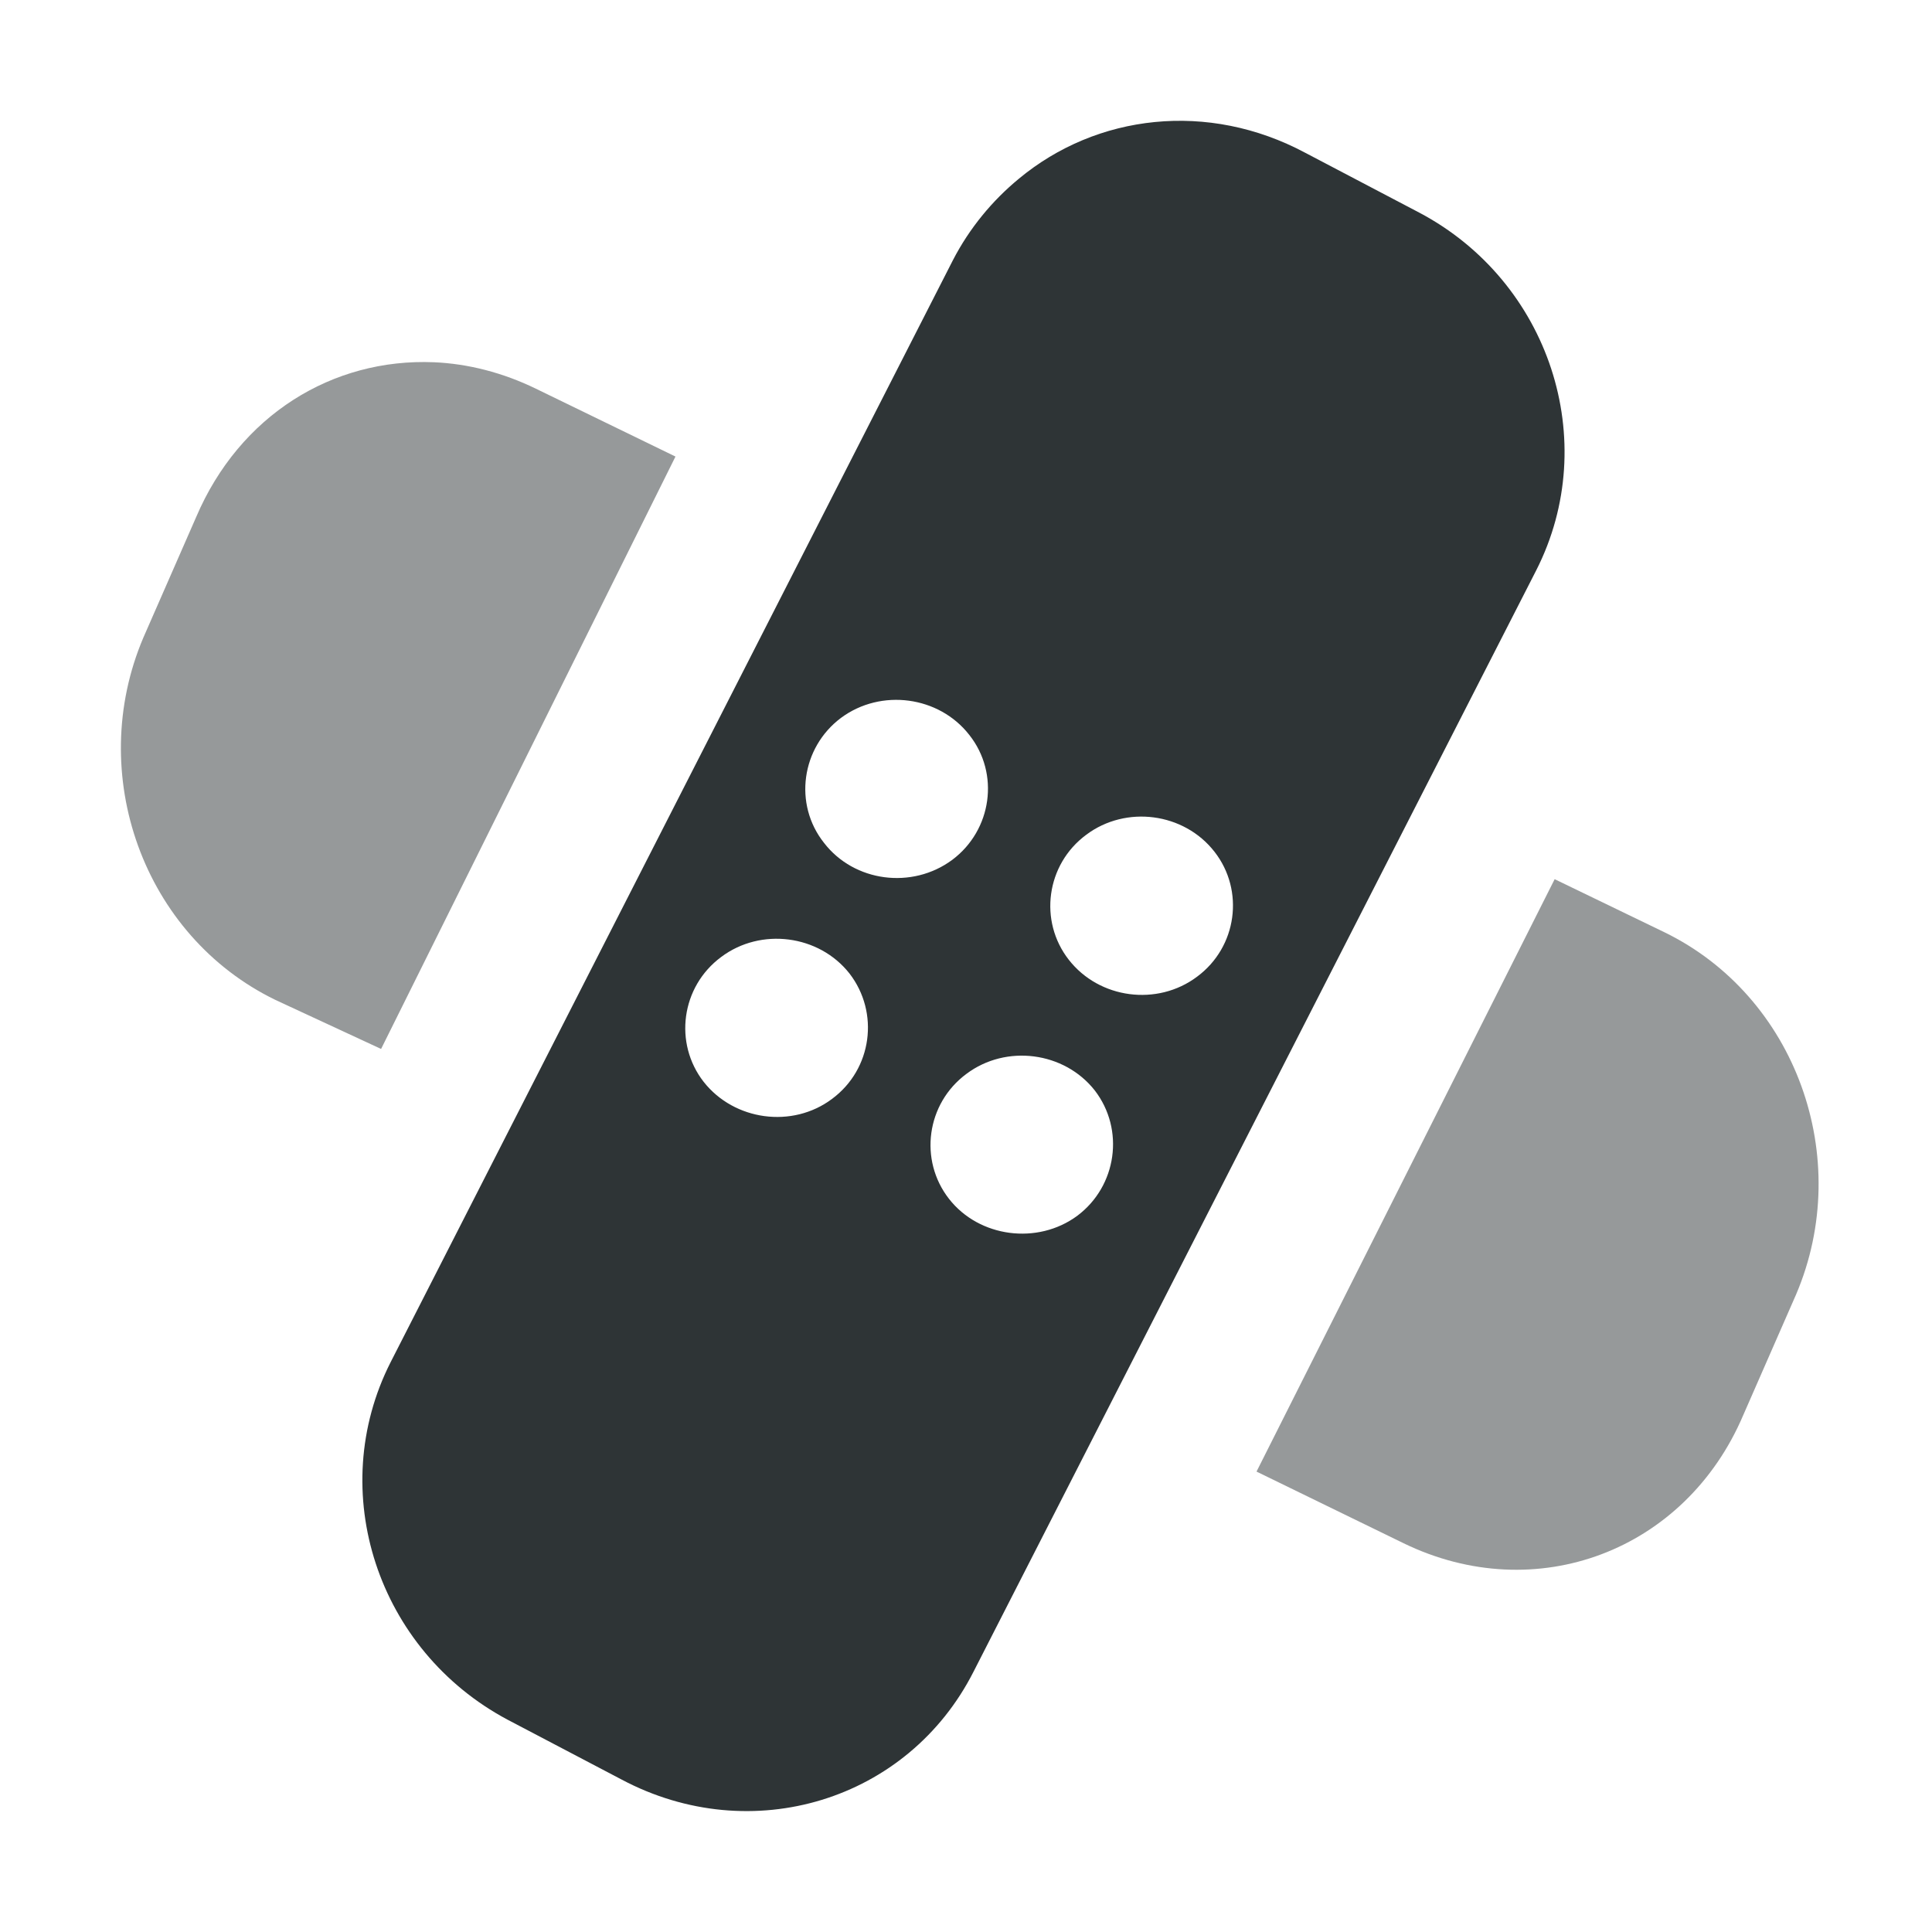 <svg xmlns="http://www.w3.org/2000/svg" width="16" height="16" viewBox="0 0 16 16"><g fill="#2e3436"><path d="m 8.438 1.48 c -0.219 0.18 -0.41 0.41 -0.547 0.676 l -4.656 9.125 c -0.543 1.07 -0.109 2.387 0.969 2.961 l 0.945 0.496 c 1.074 0.57 2.371 0.176 2.914 -0.895 l 4.66 -9.121 c 0.543 -1.07 0.109 -2.391 -0.969 -2.961 l -0.945 -0.496 c -0.805 -0.43 -1.727 -0.32 -2.371 0.215 z m -1.473 4.465 c 0.332 -0.246 0.812 -0.18 1.062 0.141 c 0.254 0.32 0.188 0.789 -0.141 1.035 c -0.332 0.246 -0.812 0.184 -1.062 -0.141 c -0.254 -0.32 -0.188 -0.789 0.141 -1.035 z m -0.992 1.98 c 0.328 -0.246 0.809 -0.184 1.062 0.137 c 0.25 0.324 0.188 0.793 -0.145 1.039 c -0.328 0.246 -0.809 0.18 -1.062 -0.141 c -0.25 -0.32 -0.188 -0.789 0.145 -1.035 z m 3.023 -1.012 c 0.328 -0.246 0.809 -0.184 1.062 0.141 c 0.25 0.32 0.188 0.789 -0.145 1.035 c -0.328 0.246 -0.809 0.184 -1.062 -0.141 c -0.25 -0.32 -0.188 -0.789 0.145 -1.035 z m -0.992 1.98 c 0.328 -0.246 0.809 -0.184 1.062 0.137 c 0.25 0.324 0.184 0.793 -0.145 1.039 c -0.328 0.242 -0.812 0.18 -1.062 -0.141 c -0.25 -0.32 -0.188 -0.789 0.145 -1.035 z m 0 0"/><path fill-opacity=".502" d="m 3.594 3 c -0.84 -0.035 -1.609 0.438 -1.969 1.281 l -0.438 1 c -0.48 1.129 0 2.469 1.094 3 l 0.875 0.406 l 2.438 -4.906 l -1.156 -0.562 c -0.273 -0.133 -0.562 -0.207 -0.844 -0.219 z m 9.281 4.281 l -2.469 4.906 l 1.219 0.594 c 1.094 0.531 2.332 0.066 2.812 -1.062 l 0.438 -1 c 0.48 -1.129 0 -2.469 -1.094 -3 z m 0 0"/></g></svg>